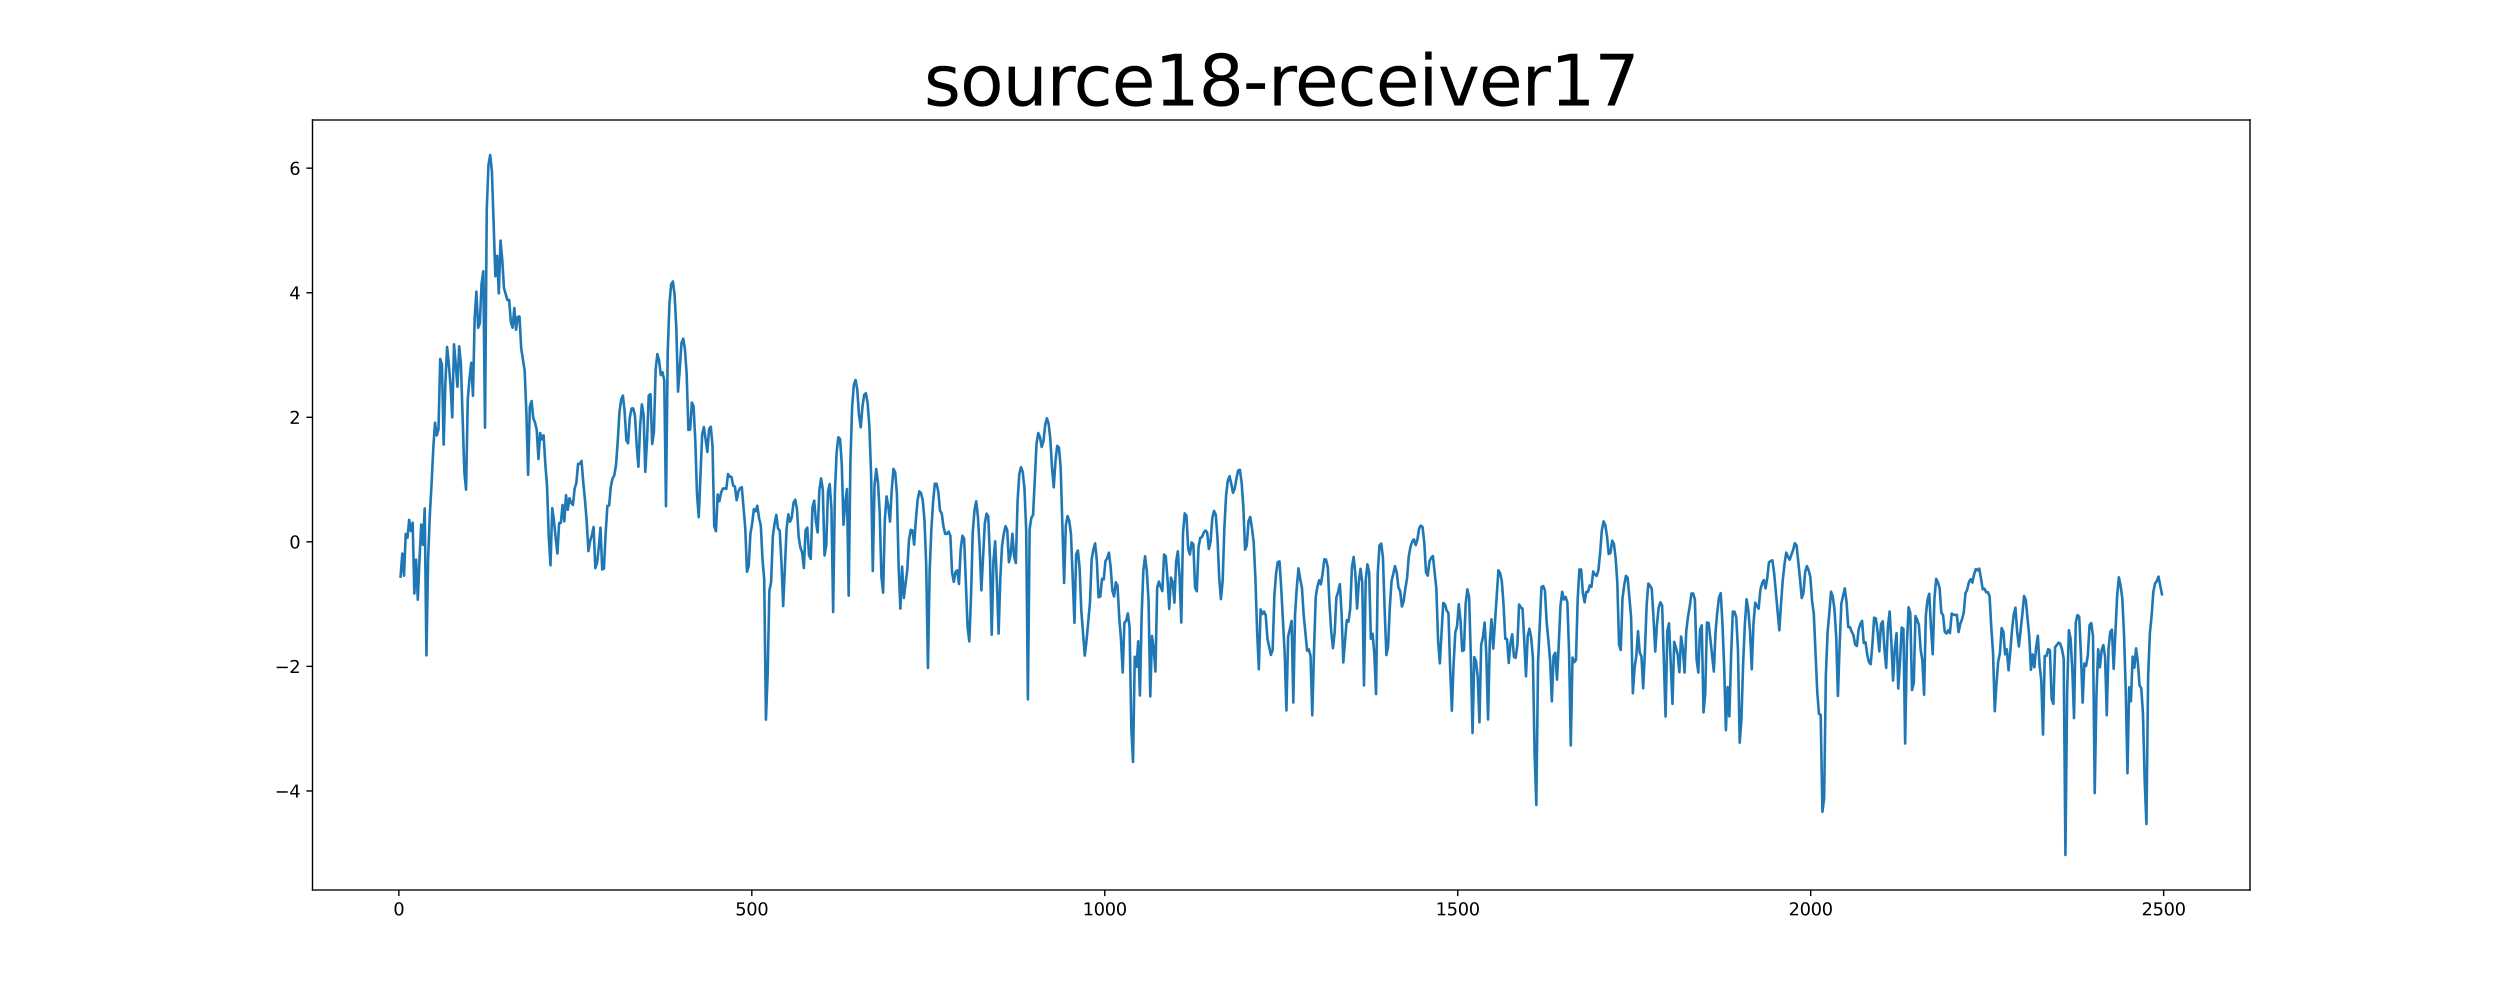 <?xml version="1.0" encoding="utf-8" standalone="no"?>
<!DOCTYPE svg PUBLIC "-//W3C//DTD SVG 1.1//EN"
  "http://www.w3.org/Graphics/SVG/1.1/DTD/svg11.dtd">
<svg xmlns:xlink="http://www.w3.org/1999/xlink" width="1440pt" height="576pt" viewBox="0 0 1440 576" xmlns="http://www.w3.org/2000/svg" version="1.1">
 <defs>
  <style type="text/css">*{stroke-linejoin: round; stroke-linecap: butt}</style>
 </defs>
 <g id="figure_1">
  <g id="patch_1">
   <path d="M 0 576 
L 1440 576 
L 1440 0 
L 0 0 
z
" style="fill: #ffffff"/>
  </g>
  <g id="axes_1">
   <g id="patch_2">
    <path d="M 180 512.64 
L 1296 512.64 
L 1296 69.12 
L 180 69.12 
z
" style="fill: #ffffff"/>
   </g>
   <g id="matplotlib.axis_1">
    <g id="xtick_1">
     <g id="line2d_1">
      <defs>
       <path id="m5304eba0a3" d="M 0 0 
L 0 3.5 
" style="stroke: #000000; stroke-width: 0.8"/>
      </defs>
      <g>
       <use xlink:href="#m5304eba0a3" x="229.735" y="512.64" style="stroke: #000000; stroke-width: 0.8"/>
      </g>
     </g>
     <g id="text_1">
      <!-- 0 -->
      <g transform="translate(226.553 527.238) scale(0.1 -0.1)">
       <defs>
        <path id="DejaVuSans-30" d="M 2034 4250 
Q 1547 4250 1301 3770 
Q 1056 3291 1056 2328 
Q 1056 1369 1301 889 
Q 1547 409 2034 409 
Q 2525 409 2770 889 
Q 3016 1369 3016 2328 
Q 3016 3291 2770 3770 
Q 2525 4250 2034 4250 
z
M 2034 4750 
Q 2819 4750 3233 4129 
Q 3647 3509 3647 2328 
Q 3647 1150 3233 529 
Q 2819 -91 2034 -91 
Q 1250 -91 836 529 
Q 422 1150 422 2328 
Q 422 3509 836 4129 
Q 1250 4750 2034 4750 
z
" transform="scale(0.016)"/>
       </defs>
       <use xlink:href="#DejaVuSans-30"/>
      </g>
     </g>
    </g>
    <g id="xtick_2">
     <g id="line2d_2">
      <g>
       <use xlink:href="#m5304eba0a3" x="433.041" y="512.64" style="stroke: #000000; stroke-width: 0.8"/>
      </g>
     </g>
     <g id="text_2">
      <!-- 500 -->
      <g transform="translate(423.497 527.238) scale(0.1 -0.1)">
       <defs>
        <path id="DejaVuSans-35" d="M 691 4666 
L 3169 4666 
L 3169 4134 
L 1269 4134 
L 1269 2991 
Q 1406 3038 1543 3061 
Q 1681 3084 1819 3084 
Q 2600 3084 3056 2656 
Q 3513 2228 3513 1497 
Q 3513 744 3044 326 
Q 2575 -91 1722 -91 
Q 1428 -91 1123 -41 
Q 819 9 494 109 
L 494 744 
Q 775 591 1075 516 
Q 1375 441 1709 441 
Q 2250 441 2565 725 
Q 2881 1009 2881 1497 
Q 2881 1984 2565 2268 
Q 2250 2553 1709 2553 
Q 1456 2553 1204 2497 
Q 953 2441 691 2322 
L 691 4666 
z
" transform="scale(0.016)"/>
       </defs>
       <use xlink:href="#DejaVuSans-35"/>
       <use xlink:href="#DejaVuSans-30" x="63.623"/>
       <use xlink:href="#DejaVuSans-30" x="127.246"/>
      </g>
     </g>
    </g>
    <g id="xtick_3">
     <g id="line2d_3">
      <g>
       <use xlink:href="#m5304eba0a3" x="636.347" y="512.64" style="stroke: #000000; stroke-width: 0.8"/>
      </g>
     </g>
     <g id="text_3">
      <!-- 1000 -->
      <g transform="translate(623.622 527.238) scale(0.1 -0.1)">
       <defs>
        <path id="DejaVuSans-31" d="M 794 531 
L 1825 531 
L 1825 4091 
L 703 3866 
L 703 4441 
L 1819 4666 
L 2450 4666 
L 2450 531 
L 3481 531 
L 3481 0 
L 794 0 
L 794 531 
z
" transform="scale(0.016)"/>
       </defs>
       <use xlink:href="#DejaVuSans-31"/>
       <use xlink:href="#DejaVuSans-30" x="63.623"/>
       <use xlink:href="#DejaVuSans-30" x="127.246"/>
       <use xlink:href="#DejaVuSans-30" x="190.869"/>
      </g>
     </g>
    </g>
    <g id="xtick_4">
     <g id="line2d_4">
      <g>
       <use xlink:href="#m5304eba0a3" x="839.653" y="512.64" style="stroke: #000000; stroke-width: 0.8"/>
      </g>
     </g>
     <g id="text_4">
      <!-- 1500 -->
      <g transform="translate(826.928 527.238) scale(0.1 -0.1)">
       <use xlink:href="#DejaVuSans-31"/>
       <use xlink:href="#DejaVuSans-35" x="63.623"/>
       <use xlink:href="#DejaVuSans-30" x="127.246"/>
       <use xlink:href="#DejaVuSans-30" x="190.869"/>
      </g>
     </g>
    </g>
    <g id="xtick_5">
     <g id="line2d_5">
      <g>
       <use xlink:href="#m5304eba0a3" x="1042.959" y="512.64" style="stroke: #000000; stroke-width: 0.8"/>
      </g>
     </g>
     <g id="text_5">
      <!-- 2000 -->
      <g transform="translate(1030.234 527.238) scale(0.1 -0.1)">
       <defs>
        <path id="DejaVuSans-32" d="M 1228 531 
L 3431 531 
L 3431 0 
L 469 0 
L 469 531 
Q 828 903 1448 1529 
Q 2069 2156 2228 2338 
Q 2531 2678 2651 2914 
Q 2772 3150 2772 3378 
Q 2772 3750 2511 3984 
Q 2250 4219 1831 4219 
Q 1534 4219 1204 4116 
Q 875 4013 500 3803 
L 500 4441 
Q 881 4594 1212 4672 
Q 1544 4750 1819 4750 
Q 2544 4750 2975 4387 
Q 3406 4025 3406 3419 
Q 3406 3131 3298 2873 
Q 3191 2616 2906 2266 
Q 2828 2175 2409 1742 
Q 1991 1309 1228 531 
z
" transform="scale(0.016)"/>
       </defs>
       <use xlink:href="#DejaVuSans-32"/>
       <use xlink:href="#DejaVuSans-30" x="63.623"/>
       <use xlink:href="#DejaVuSans-30" x="127.246"/>
       <use xlink:href="#DejaVuSans-30" x="190.869"/>
      </g>
     </g>
    </g>
    <g id="xtick_6">
     <g id="line2d_6">
      <g>
       <use xlink:href="#m5304eba0a3" x="1246.265" y="512.64" style="stroke: #000000; stroke-width: 0.8"/>
      </g>
     </g>
     <g id="text_6">
      <!-- 2500 -->
      <g transform="translate(1233.54 527.238) scale(0.1 -0.1)">
       <use xlink:href="#DejaVuSans-32"/>
       <use xlink:href="#DejaVuSans-35" x="63.623"/>
       <use xlink:href="#DejaVuSans-30" x="127.246"/>
       <use xlink:href="#DejaVuSans-30" x="190.869"/>
      </g>
     </g>
    </g>
   </g>
   <g id="matplotlib.axis_2">
    <g id="ytick_1">
     <g id="line2d_7">
      <defs>
       <path id="m38e021aad3" d="M 0 0 
L -3.5 0 
" style="stroke: #000000; stroke-width: 0.8"/>
      </defs>
      <g>
       <use xlink:href="#m38e021aad3" x="180" y="455.586" style="stroke: #000000; stroke-width: 0.8"/>
      </g>
     </g>
     <g id="text_7">
      <!-- −4 -->
      <g transform="translate(158.258 459.385) scale(0.1 -0.1)">
       <defs>
        <path id="DejaVuSans-2212" d="M 678 2272 
L 4684 2272 
L 4684 1741 
L 678 1741 
L 678 2272 
z
" transform="scale(0.016)"/>
        <path id="DejaVuSans-34" d="M 2419 4116 
L 825 1625 
L 2419 1625 
L 2419 4116 
z
M 2253 4666 
L 3047 4666 
L 3047 1625 
L 3713 1625 
L 3713 1100 
L 3047 1100 
L 3047 0 
L 2419 0 
L 2419 1100 
L 313 1100 
L 313 1709 
L 2253 4666 
z
" transform="scale(0.016)"/>
       </defs>
       <use xlink:href="#DejaVuSans-2212"/>
       <use xlink:href="#DejaVuSans-34" x="83.789"/>
      </g>
     </g>
    </g>
    <g id="ytick_2">
     <g id="line2d_8">
      <g>
       <use xlink:href="#m38e021aad3" x="180" y="383.844" style="stroke: #000000; stroke-width: 0.8"/>
      </g>
     </g>
     <g id="text_8">
      <!-- −2 -->
      <g transform="translate(158.258 387.643) scale(0.1 -0.1)">
       <use xlink:href="#DejaVuSans-2212"/>
       <use xlink:href="#DejaVuSans-32" x="83.789"/>
      </g>
     </g>
    </g>
    <g id="ytick_3">
     <g id="line2d_9">
      <g>
       <use xlink:href="#m38e021aad3" x="180" y="312.102" style="stroke: #000000; stroke-width: 0.8"/>
      </g>
     </g>
     <g id="text_9">
      <!-- 0 -->
      <g transform="translate(166.637 315.901) scale(0.1 -0.1)">
       <use xlink:href="#DejaVuSans-30"/>
      </g>
     </g>
    </g>
    <g id="ytick_4">
     <g id="line2d_10">
      <g>
       <use xlink:href="#m38e021aad3" x="180" y="240.361" style="stroke: #000000; stroke-width: 0.8"/>
      </g>
     </g>
     <g id="text_10">
      <!-- 2 -->
      <g transform="translate(166.637 244.16) scale(0.1 -0.1)">
       <use xlink:href="#DejaVuSans-32"/>
      </g>
     </g>
    </g>
    <g id="ytick_5">
     <g id="line2d_11">
      <g>
       <use xlink:href="#m38e021aad3" x="180" y="168.619" style="stroke: #000000; stroke-width: 0.8"/>
      </g>
     </g>
     <g id="text_11">
      <!-- 4 -->
      <g transform="translate(166.637 172.418) scale(0.1 -0.1)">
       <use xlink:href="#DejaVuSans-34"/>
      </g>
     </g>
    </g>
    <g id="ytick_6">
     <g id="line2d_12">
      <g>
       <use xlink:href="#m38e021aad3" x="180" y="96.877" style="stroke: #000000; stroke-width: 0.8"/>
      </g>
     </g>
     <g id="text_12">
      <!-- 6 -->
      <g transform="translate(166.637 100.677) scale(0.1 -0.1)">
       <defs>
        <path id="DejaVuSans-36" d="M 2113 2584 
Q 1688 2584 1439 2293 
Q 1191 2003 1191 1497 
Q 1191 994 1439 701 
Q 1688 409 2113 409 
Q 2538 409 2786 701 
Q 3034 994 3034 1497 
Q 3034 2003 2786 2293 
Q 2538 2584 2113 2584 
z
M 3366 4563 
L 3366 3988 
Q 3128 4100 2886 4159 
Q 2644 4219 2406 4219 
Q 1781 4219 1451 3797 
Q 1122 3375 1075 2522 
Q 1259 2794 1537 2939 
Q 1816 3084 2150 3084 
Q 2853 3084 3261 2657 
Q 3669 2231 3669 1497 
Q 3669 778 3244 343 
Q 2819 -91 2113 -91 
Q 1303 -91 875 529 
Q 447 1150 447 2328 
Q 447 3434 972 4092 
Q 1497 4750 2381 4750 
Q 2619 4750 2861 4703 
Q 3103 4656 3366 4563 
z
" transform="scale(0.016)"/>
       </defs>
       <use xlink:href="#DejaVuSans-36"/>
      </g>
     </g>
    </g>
   </g>
   <g id="line2d_13">
    <path d="M 230.727 332.141 
L 231.72 318.87 
L 232.713 331.606 
L 233.705 307.486 
L 234.698 309.744 
L 235.691 299.441 
L 236.684 305.907 
L 237.676 301.063 
L 238.669 341.87 
L 239.662 322.349 
L 240.654 345.427 
L 241.647 321.829 
L 242.64 302.149 
L 243.632 313.786 
L 244.625 292.86 
L 245.618 377.486 
L 246.611 321.298 
L 247.603 296.194 
L 248.596 278.465 
L 249.589 257.897 
L 250.581 243.483 
L 251.574 250.787 
L 252.567 247.381 
L 253.56 206.729 
L 254.552 210.016 
L 255.545 256.086 
L 256.538 220.419 
L 257.53 199.851 
L 258.523 209.701 
L 259.516 222.135 
L 260.508 240.447 
L 261.501 198.316 
L 262.494 209.665 
L 263.487 222.791 
L 264.479 199.469 
L 265.472 209.368 
L 267.457 271.845 
L 268.45 282.06 
L 269.443 229.908 
L 270.436 218.042 
L 271.428 209.005 
L 272.421 227.992 
L 273.414 182.926 
L 274.406 167.956 
L 275.399 188.796 
L 276.392 186.131 
L 277.384 163.477 
L 278.377 156.242 
L 279.37 246.357 
L 280.363 120.901 
L 281.355 95.122 
L 282.348 89.28 
L 283.341 98.677 
L 285.326 159.164 
L 286.319 147.347 
L 287.312 168.99 
L 288.304 138.585 
L 289.297 149.727 
L 290.29 165.94 
L 292.275 172.881 
L 293.268 172.741 
L 294.26 185.521 
L 295.253 188.762 
L 296.246 177.421 
L 297.239 189.966 
L 298.231 182.586 
L 299.224 182.27 
L 300.217 200.688 
L 302.202 213.535 
L 303.195 237.568 
L 304.188 273.495 
L 305.18 234.329 
L 306.173 230.991 
L 307.166 240.838 
L 308.158 243.293 
L 309.151 247.564 
L 310.144 264.413 
L 311.136 249.389 
L 312.129 253.075 
L 313.122 250.747 
L 314.115 267.486 
L 315.107 280.053 
L 316.1 309.528 
L 317.093 325.6 
L 318.085 292.683 
L 319.078 299.754 
L 320.071 310.007 
L 321.064 318.815 
L 322.056 301.262 
L 323.049 301.158 
L 324.042 290.837 
L 325.034 300.271 
L 326.027 285.228 
L 327.02 293.658 
L 328.012 286.94 
L 329.005 289.624 
L 329.998 290.857 
L 330.991 281.437 
L 331.983 278.119 
L 332.976 267.18 
L 333.969 267.186 
L 334.961 265.5 
L 335.954 277.734 
L 336.947 288.076 
L 337.94 300.362 
L 338.932 317.433 
L 339.925 311.655 
L 340.918 308.335 
L 341.91 303.514 
L 342.903 327.241 
L 343.896 324.37 
L 344.888 315.352 
L 345.881 303.947 
L 346.874 328.038 
L 347.867 327.467 
L 348.859 307.136 
L 349.852 291.454 
L 350.845 291.127 
L 351.837 280.218 
L 352.83 275.58 
L 353.823 273.876 
L 354.816 267.878 
L 355.808 254.221 
L 356.801 237.424 
L 357.794 230.191 
L 358.786 227.887 
L 359.779 236.918 
L 360.772 253.49 
L 361.764 255.336 
L 362.757 240.543 
L 363.75 235.36 
L 364.743 235.208 
L 365.735 239.37 
L 366.728 256.594 
L 367.721 268.853 
L 368.713 245.436 
L 369.706 232.923 
L 370.699 238.756 
L 371.692 271.789 
L 372.684 253.885 
L 373.677 227.885 
L 374.67 226.992 
L 375.662 255.749 
L 376.655 248.791 
L 377.648 212.883 
L 378.64 203.945 
L 379.633 207.679 
L 380.626 216.076 
L 381.619 214.427 
L 382.611 219.123 
L 383.604 291.567 
L 384.597 203.016 
L 385.589 175.186 
L 386.582 163.813 
L 387.575 162.155 
L 388.568 169.878 
L 389.56 189.056 
L 390.553 225.563 
L 391.546 212.394 
L 392.538 197.516 
L 393.531 195.056 
L 394.524 201.096 
L 395.516 215.481 
L 396.509 247.659 
L 397.502 247.467 
L 398.495 231.862 
L 399.487 234.066 
L 400.48 253.481 
L 401.473 284.642 
L 402.465 297.893 
L 404.451 250.285 
L 405.444 245.962 
L 407.429 260.32 
L 408.422 247.097 
L 409.414 245.797 
L 410.407 256.759 
L 411.4 303.083 
L 412.392 305.994 
L 413.385 284.787 
L 414.378 288.684 
L 415.371 283.684 
L 416.363 281.414 
L 417.356 281.323 
L 418.349 281.604 
L 419.341 273.071 
L 420.334 274.551 
L 421.327 274.704 
L 422.32 279.777 
L 423.312 280.253 
L 424.305 288.132 
L 425.298 283.142 
L 426.29 281.161 
L 427.283 280.628 
L 429.268 304.178 
L 430.261 329.324 
L 431.254 326.108 
L 432.247 307.328 
L 433.239 301.567 
L 434.232 293.287 
L 435.225 294.542 
L 436.217 291.291 
L 437.21 298.35 
L 438.203 302.515 
L 439.196 322.117 
L 440.188 333.753 
L 441.181 414.504 
L 442.174 387.88 
L 443.166 340.177 
L 444.159 335.306 
L 445.152 308.924 
L 446.144 301.672 
L 447.137 296.555 
L 448.13 304.382 
L 449.123 305.697 
L 450.115 324.004 
L 451.108 349.087 
L 453.093 304.282 
L 454.086 296.219 
L 455.079 300.509 
L 456.072 298.03 
L 457.064 289.556 
L 458.057 287.816 
L 459.05 293.275 
L 460.042 309.241 
L 461.035 315.492 
L 462.028 318.134 
L 463.02 327.162 
L 464.013 305.326 
L 465.006 303.922 
L 465.999 319.832 
L 466.991 321.963 
L 467.984 292.204 
L 468.977 288.363 
L 469.969 300.296 
L 470.962 306.689 
L 471.955 282.365 
L 472.948 275.577 
L 473.94 281.931 
L 474.933 319.979 
L 475.926 314.063 
L 476.918 283.327 
L 477.911 278.832 
L 478.904 292.878 
L 479.896 352.517 
L 480.889 283.962 
L 481.882 260.772 
L 482.875 251.877 
L 483.867 252.872 
L 484.86 267.323 
L 485.853 302.268 
L 486.845 289.496 
L 487.838 281.686 
L 488.831 343.12 
L 489.824 266.381 
L 490.816 234.559 
L 491.809 221.737 
L 492.802 218.881 
L 493.794 224.486 
L 494.787 239.094 
L 495.78 246.134 
L 496.772 234.377 
L 497.765 227.47 
L 498.758 226.492 
L 499.751 232.271 
L 500.743 245.27 
L 501.736 272.674 
L 502.729 328.893 
L 503.721 279.468 
L 504.714 270.159 
L 505.707 277.743 
L 506.7 295.25 
L 507.692 331.9 
L 508.685 341.374 
L 509.678 299.008 
L 510.67 285.935 
L 511.663 291.828 
L 512.656 300.467 
L 513.648 282.042 
L 514.641 270.089 
L 515.634 272.073 
L 516.627 284.456 
L 517.619 326.809 
L 518.612 350.557 
L 519.605 326.384 
L 520.597 344.469 
L 522.583 328.437 
L 523.576 311.067 
L 524.568 305.194 
L 525.561 305.487 
L 526.554 313.709 
L 527.546 299.23 
L 528.539 288.119 
L 529.532 282.983 
L 530.524 284.133 
L 531.517 288.259 
L 532.51 299.841 
L 533.503 325.748 
L 534.495 384.749 
L 535.488 328.368 
L 536.481 304.684 
L 537.473 288.985 
L 538.466 278.626 
L 539.459 278.634 
L 540.452 283.202 
L 541.444 294.064 
L 542.437 295.801 
L 543.43 303.198 
L 544.422 307.56 
L 545.415 307.494 
L 546.408 306.188 
L 547.4 308.609 
L 548.393 329.764 
L 549.386 335.137 
L 550.379 329.41 
L 551.371 328.516 
L 552.364 336.382 
L 553.357 316.426 
L 554.349 308.58 
L 555.342 310.203 
L 557.328 361.245 
L 558.32 369.438 
L 559.313 343.207 
L 560.306 306.462 
L 561.298 294.057 
L 562.291 288.776 
L 563.284 297.759 
L 564.276 315.269 
L 565.269 340.05 
L 567.255 301.46 
L 568.247 295.851 
L 569.24 297.439 
L 570.233 321.635 
L 571.225 365.598 
L 572.218 323.025 
L 573.211 311.81 
L 574.204 335.425 
L 575.196 364.929 
L 576.189 332.741 
L 577.182 314.346 
L 578.174 307.51 
L 579.167 303.042 
L 580.16 305.235 
L 581.152 323.845 
L 582.145 319.071 
L 583.138 307.447 
L 584.131 320.48 
L 585.123 324.291 
L 586.116 288.839 
L 587.109 273.051 
L 588.101 269.097 
L 589.094 271.921 
L 590.087 281.337 
L 591.08 305.269 
L 592.072 402.831 
L 593.065 304.836 
L 594.058 298.226 
L 595.05 296.707 
L 597.036 255.595 
L 598.028 249.42 
L 599.021 251.732 
L 600.014 257.463 
L 601.007 254.372 
L 601.999 245.012 
L 602.992 240.908 
L 603.985 243.99 
L 604.977 252.727 
L 605.97 269.843 
L 606.963 280.686 
L 607.956 265.421 
L 608.948 256.807 
L 609.941 257.748 
L 610.934 269.178 
L 612.919 335.786 
L 613.912 302.509 
L 614.904 297.271 
L 615.897 300.041 
L 616.89 307.859 
L 618.875 358.758 
L 619.868 319.344 
L 620.861 317.078 
L 621.853 327.129 
L 622.846 351.884 
L 624.832 377.617 
L 625.824 369.219 
L 627.81 347.3 
L 628.802 322.124 
L 629.795 316.455 
L 630.788 312.967 
L 631.78 322.958 
L 632.773 344.064 
L 633.766 343.571 
L 634.759 333.414 
L 635.751 333.787 
L 636.744 323.107 
L 637.737 321.594 
L 638.729 318.343 
L 639.722 326.468 
L 640.715 340.185 
L 641.708 343.55 
L 642.7 335.394 
L 643.693 337.385 
L 644.686 355.937 
L 645.678 368.06 
L 646.671 387.351 
L 647.664 358.606 
L 648.656 357.597 
L 649.649 353.316 
L 650.642 361.318 
L 651.635 419.364 
L 652.627 438.859 
L 653.62 378.295 
L 654.613 384.118 
L 655.605 369.394 
L 656.598 400.585 
L 657.591 354.083 
L 658.584 328.437 
L 659.576 320.395 
L 660.569 329.082 
L 661.562 345.949 
L 662.554 401.112 
L 663.547 366.279 
L 664.54 373.66 
L 665.532 386.803 
L 666.525 338.722 
L 667.518 334.983 
L 668.511 337.988 
L 669.503 340.485 
L 670.496 319.361 
L 671.489 320.466 
L 672.481 333.58 
L 673.474 350.732 
L 674.467 332.674 
L 675.46 335.247 
L 676.452 347.117 
L 677.445 323.626 
L 678.438 317.558 
L 679.43 332.058 
L 680.423 358.557 
L 681.416 306.717 
L 682.408 295.706 
L 683.401 297.116 
L 684.394 316.079 
L 685.387 319.393 
L 686.379 312.412 
L 687.372 313.606 
L 688.365 338.508 
L 689.357 340.57 
L 690.35 315.225 
L 691.343 309.777 
L 692.336 309.338 
L 693.328 306.818 
L 694.321 305.576 
L 695.314 306.577 
L 696.306 316.196 
L 697.299 311.796 
L 698.292 298.403 
L 699.284 294.293 
L 700.277 296.424 
L 701.27 309.687 
L 702.263 332.755 
L 703.255 345.084 
L 704.248 334.71 
L 705.241 303.96 
L 706.233 285.2 
L 707.226 276.908 
L 708.219 274.269 
L 709.212 278.703 
L 710.204 283.894 
L 711.197 281.38 
L 712.19 275.654 
L 713.182 270.96 
L 714.175 270.644 
L 715.168 277.867 
L 716.16 292.034 
L 717.153 316.612 
L 718.146 314.138 
L 719.139 300.139 
L 720.131 297.755 
L 721.124 304.208 
L 722.117 312.347 
L 723.109 333.017 
L 724.102 363.853 
L 725.095 385.492 
L 726.088 351.039 
L 727.08 353.73 
L 728.073 352.237 
L 729.066 354.482 
L 730.058 367.952 
L 732.044 377.253 
L 733.036 374.483 
L 734.029 343.286 
L 735.022 330.282 
L 736.015 323.735 
L 737.007 323.377 
L 738 339.045 
L 739.985 376.565 
L 740.978 409.225 
L 741.971 366.548 
L 742.964 362.347 
L 743.956 357.644 
L 744.949 404.657 
L 745.942 354.039 
L 746.934 338.561 
L 747.927 327.369 
L 748.92 333.565 
L 749.912 338.584 
L 750.905 354.044 
L 752.891 374.773 
L 753.883 374.011 
L 754.876 377.756 
L 755.869 412.041 
L 756.861 375.194 
L 757.854 343.832 
L 758.847 337.868 
L 759.84 334.229 
L 760.832 336.581 
L 761.825 330.422 
L 762.818 322.144 
L 763.81 322.337 
L 764.803 326.788 
L 765.796 348.059 
L 766.788 363.838 
L 767.781 373.33 
L 768.774 364.189 
L 769.767 344.035 
L 770.759 340.96 
L 771.752 336.44 
L 772.745 353.011 
L 773.737 381.551 
L 775.723 357.254 
L 776.716 358.072 
L 777.708 350.764 
L 778.701 326.801 
L 779.694 320.805 
L 780.686 330.606 
L 781.679 350.498 
L 782.672 335.4 
L 783.664 327.654 
L 784.657 335.388 
L 785.65 394.796 
L 786.643 334.203 
L 787.635 325.029 
L 788.628 329.506 
L 789.621 367.97 
L 790.613 365.034 
L 791.606 376.64 
L 792.599 399.829 
L 793.592 330.17 
L 794.584 314.259 
L 795.577 313.046 
L 796.57 321.092 
L 797.562 351.328 
L 798.555 377.318 
L 799.548 372.322 
L 800.54 349.61 
L 801.533 334.823 
L 803.519 326.08 
L 804.511 329.69 
L 805.504 338.383 
L 806.497 340.474 
L 807.489 349.355 
L 808.482 346.435 
L 809.475 338.959 
L 810.468 333.004 
L 811.46 320.36 
L 812.453 314.908 
L 813.446 311.907 
L 814.438 310.671 
L 815.431 314.036 
L 816.424 310.795 
L 817.416 304.401 
L 818.409 302.727 
L 819.402 303.581 
L 820.395 312.818 
L 821.387 329.67 
L 822.38 331.595 
L 823.373 323.363 
L 824.365 321.309 
L 825.358 320.243 
L 827.344 339.11 
L 828.336 369.033 
L 829.329 382.099 
L 831.314 347.262 
L 832.307 348.154 
L 833.3 351.728 
L 834.292 353.068 
L 835.285 385.127 
L 836.278 409.378 
L 837.271 382.576 
L 838.263 364.198 
L 839.256 360.73 
L 840.249 347.993 
L 841.241 357.1 
L 842.234 374.994 
L 843.227 374.429 
L 844.22 347.663 
L 845.212 339.434 
L 846.205 343.964 
L 847.198 377.979 
L 848.19 422.219 
L 849.183 378.506 
L 850.176 380.795 
L 851.168 390.139 
L 852.161 416.049 
L 853.154 371.423 
L 854.147 367.163 
L 855.139 358.598 
L 856.132 377.132 
L 857.125 414.423 
L 858.117 369.96 
L 859.11 356.697 
L 860.103 373.602 
L 863.081 328.481 
L 864.074 330.181 
L 865.066 334.977 
L 866.059 348.487 
L 867.052 368.013 
L 868.044 368.141 
L 869.037 381.877 
L 870.03 370.388 
L 871.023 365.35 
L 872.015 378.282 
L 873.008 378.956 
L 874.001 371.557 
L 874.993 348.2 
L 875.986 349.859 
L 876.979 350.555 
L 877.972 369.009 
L 878.964 389.564 
L 879.957 366.302 
L 880.95 362.113 
L 881.942 367.077 
L 882.935 378.699 
L 883.928 433.995 
L 884.92 463.663 
L 885.913 381.873 
L 887.899 338.1 
L 888.891 337.55 
L 889.884 340.119 
L 890.877 358.369 
L 891.869 368.772 
L 892.862 380.427 
L 893.855 403.993 
L 894.848 377.857 
L 895.84 376.005 
L 896.833 391.472 
L 897.826 371.617 
L 898.818 349.104 
L 899.811 340.867 
L 900.804 345.348 
L 901.796 343.807 
L 902.789 346.866 
L 903.782 375.609 
L 904.775 429.392 
L 905.767 378.761 
L 906.76 381.415 
L 907.753 380.081 
L 908.745 344.946 
L 909.738 328.017 
L 910.731 328.037 
L 911.724 341.502 
L 912.716 346.954 
L 913.709 340.945 
L 914.702 340.886 
L 915.694 337.252 
L 916.687 338.024 
L 917.68 329.166 
L 918.672 330.938 
L 919.665 331.72 
L 920.658 328.605 
L 921.651 318.634 
L 922.643 305.591 
L 923.636 300.323 
L 924.629 302.408 
L 925.621 308.728 
L 926.614 319.106 
L 927.607 318.527 
L 928.6 311.402 
L 929.592 313.137 
L 930.585 321.191 
L 931.578 335.717 
L 932.57 371.329 
L 933.563 374.377 
L 934.556 344.716 
L 935.548 337.06 
L 936.541 331.675 
L 937.534 332.846 
L 939.519 355.577 
L 940.512 399.292 
L 941.505 384.598 
L 942.497 377.923 
L 943.49 363.573 
L 944.483 375.824 
L 945.476 378.105 
L 946.468 396.446 
L 947.461 375.399 
L 948.454 348.735 
L 949.446 336.16 
L 950.439 337.35 
L 951.432 339.165 
L 952.424 355.983 
L 953.417 375.298 
L 954.41 359.884 
L 955.403 349.938 
L 956.395 346.908 
L 957.388 348.836 
L 959.373 412.72 
L 960.366 363.46 
L 961.359 359.024 
L 963.344 405.418 
L 964.337 369.715 
L 965.33 372.993 
L 966.322 377.024 
L 967.315 387.171 
L 968.308 366.63 
L 969.3 373.568 
L 970.293 387.368 
L 971.286 363.518 
L 972.279 355.336 
L 973.271 349.418 
L 974.264 341.868 
L 975.257 341.855 
L 976.249 345.214 
L 977.242 379.81 
L 978.235 387.38 
L 979.228 362.522 
L 980.22 360.213 
L 981.213 410.351 
L 982.206 399.652 
L 983.198 358.582 
L 984.191 358.878 
L 987.169 386.822 
L 988.162 363.888 
L 989.155 352.474 
L 990.147 344.184 
L 991.14 341.671 
L 992.133 359.329 
L 993.125 384.311 
L 994.118 420.566 
L 995.111 395.771 
L 996.104 412.629 
L 997.096 378.383 
L 998.089 352.333 
L 999.082 352.354 
L 1000.074 355.636 
L 1001.067 374.4 
L 1002.06 427.77 
L 1003.052 414.451 
L 1004.045 382.212 
L 1005.038 359.571 
L 1006.031 345.183 
L 1007.023 351.227 
L 1008.016 363.829 
L 1009.009 385.493 
L 1010.001 359.425 
L 1010.994 347.114 
L 1011.987 349.089 
L 1012.98 350.599 
L 1013.972 339.799 
L 1014.965 336.005 
L 1015.958 334.074 
L 1016.95 338.926 
L 1017.943 332.873 
L 1018.936 323.823 
L 1019.928 323.178 
L 1020.921 322.715 
L 1021.914 330.328 
L 1024.892 363.071 
L 1025.885 347.472 
L 1026.877 334.183 
L 1027.87 324.991 
L 1028.863 318.322 
L 1029.856 320.702 
L 1030.848 322.405 
L 1032.834 316.731 
L 1033.826 312.888 
L 1034.819 314.123 
L 1036.804 333.319 
L 1037.797 344.448 
L 1038.79 341.595 
L 1039.783 329.326 
L 1040.775 326.084 
L 1041.768 328.463 
L 1042.761 332.328 
L 1043.753 346.093 
L 1044.746 353.475 
L 1046.732 398.452 
L 1047.724 411.148 
L 1048.717 411.792 
L 1049.71 467.583 
L 1050.702 459.786 
L 1051.695 388.801 
L 1052.688 364.254 
L 1053.68 353.237 
L 1054.673 340.826 
L 1055.666 343.578 
L 1056.659 351.012 
L 1057.651 366.916 
L 1058.644 400.846 
L 1059.637 371.268 
L 1060.629 347.554 
L 1062.615 338.922 
L 1063.608 346.887 
L 1064.6 361.186 
L 1065.593 361.289 
L 1066.586 363.804 
L 1067.578 365.881 
L 1068.571 371.275 
L 1069.564 372.079 
L 1070.556 362.606 
L 1071.549 359.481 
L 1072.542 357.609 
L 1073.535 370.403 
L 1074.527 369.952 
L 1075.52 377.035 
L 1076.513 381.319 
L 1077.505 382.603 
L 1078.498 371.247 
L 1079.491 355.769 
L 1080.484 356.264 
L 1081.476 363.724 
L 1082.469 375.189 
L 1083.462 359.488 
L 1084.454 357.894 
L 1085.447 374.03 
L 1086.44 384.713 
L 1087.432 361.265 
L 1088.425 352.237 
L 1089.418 369.698 
L 1090.411 391.984 
L 1091.403 373.619 
L 1092.396 364.741 
L 1093.389 396.58 
L 1094.381 381.104 
L 1095.374 361.489 
L 1096.367 362.19 
L 1097.36 428.278 
L 1098.352 371.232 
L 1099.345 349.799 
L 1100.338 353.098 
L 1101.33 397.475 
L 1102.323 393.425 
L 1103.316 354.831 
L 1104.308 357.013 
L 1105.301 360.003 
L 1106.294 374.219 
L 1107.287 380.597 
L 1108.279 400.168 
L 1109.272 354.681 
L 1110.265 345.375 
L 1111.257 341.982 
L 1112.25 361.595 
L 1113.243 376.826 
L 1114.236 344.783 
L 1115.228 333.438 
L 1116.221 335.399 
L 1117.214 338.755 
L 1118.206 352.924 
L 1119.199 354.247 
L 1120.192 363.964 
L 1121.184 364.915 
L 1122.177 362.978 
L 1123.17 364.682 
L 1124.163 353.405 
L 1125.155 354.024 
L 1126.148 354.301 
L 1127.141 354.097 
L 1128.133 364.084 
L 1129.126 359.237 
L 1130.119 356.746 
L 1131.112 352.89 
L 1132.104 341.614 
L 1133.097 339.755 
L 1134.09 335.333 
L 1135.082 333.639 
L 1136.075 335.589 
L 1137.068 330.852 
L 1138.06 327.78 
L 1139.053 328.559 
L 1140.046 327.5 
L 1141.039 333.145 
L 1142.031 339.434 
L 1143.024 339.101 
L 1144.017 341.144 
L 1145.009 341.102 
L 1146.002 343.314 
L 1146.995 361.479 
L 1147.988 376.039 
L 1148.98 409.664 
L 1149.973 393.657 
L 1150.966 381.019 
L 1151.958 376.192 
L 1152.951 361.744 
L 1153.944 363.871 
L 1154.936 376.887 
L 1155.929 373.977 
L 1156.922 386.107 
L 1157.915 375.519 
L 1158.907 363.019 
L 1159.9 354.029 
L 1160.893 350.03 
L 1161.885 363.961 
L 1162.878 372.352 
L 1164.864 353.816 
L 1165.856 343.272 
L 1166.849 345.63 
L 1168.834 366.268 
L 1169.827 385.819 
L 1170.82 376.946 
L 1171.812 384.353 
L 1172.805 372.857 
L 1173.798 366.213 
L 1174.791 383.043 
L 1175.783 392.034 
L 1176.776 423.086 
L 1177.769 377.872 
L 1178.761 377.846 
L 1179.754 373.934 
L 1180.747 374.543 
L 1181.74 402.567 
L 1182.732 405.442 
L 1183.725 372.791 
L 1184.718 371.585 
L 1185.71 370.159 
L 1186.703 370.778 
L 1187.696 373.989 
L 1188.688 379.414 
L 1189.681 492.48 
L 1190.674 398.373 
L 1191.667 363.004 
L 1192.659 367.872 
L 1193.652 385.715 
L 1194.645 413.583 
L 1195.637 358.528 
L 1196.63 354.262 
L 1197.623 355.191 
L 1198.616 377.061 
L 1199.608 404.718 
L 1200.601 382.193 
L 1201.594 383.544 
L 1202.586 377.492 
L 1203.579 360.059 
L 1204.572 358.863 
L 1205.564 366.449 
L 1206.557 456.807 
L 1207.55 400.116 
L 1208.543 373.997 
L 1209.535 384.345 
L 1210.528 374.542 
L 1211.521 371.589 
L 1212.513 378.282 
L 1213.506 411.975 
L 1214.499 374.073 
L 1215.492 364.024 
L 1216.484 362.642 
L 1217.477 385.253 
L 1219.462 343.268 
L 1220.455 332.539 
L 1221.448 337.351 
L 1222.44 344.71 
L 1223.433 365.303 
L 1224.426 397.578 
L 1225.419 445.396 
L 1226.411 395.886 
L 1227.404 403.966 
L 1228.397 378.266 
L 1229.389 384.62 
L 1230.382 373.469 
L 1231.375 381.24 
L 1232.368 394.77 
L 1233.36 396.401 
L 1234.353 411.086 
L 1235.346 449.882 
L 1236.338 474.643 
L 1237.331 389.376 
L 1238.324 364.808 
L 1239.316 354.838 
L 1240.309 341.01 
L 1241.302 336.054 
L 1242.295 334.709 
L 1243.287 332.121 
L 1245.273 342.277 
L 1245.273 342.277 
" clip-path="url(#p15a8078b6a)" style="fill: none; stroke: #1f77b4; stroke-width: 1.5; stroke-linecap: square"/>
   </g>
   <g id="patch_3">
    <path d="M 180 512.64 
L 180 69.12 
" style="fill: none; stroke: #000000; stroke-width: 0.8; stroke-linejoin: miter; stroke-linecap: square"/>
   </g>
   <g id="patch_4">
    <path d="M 1296 512.64 
L 1296 69.12 
" style="fill: none; stroke: #000000; stroke-width: 0.8; stroke-linejoin: miter; stroke-linecap: square"/>
   </g>
   <g id="patch_5">
    <path d="M 180 512.64 
L 1296 512.64 
" style="fill: none; stroke: #000000; stroke-width: 0.8; stroke-linejoin: miter; stroke-linecap: square"/>
   </g>
   <g id="patch_6">
    <path d="M 180 69.12 
L 1296 69.12 
" style="fill: none; stroke: #000000; stroke-width: 0.8; stroke-linejoin: miter; stroke-linecap: square"/>
   </g>
   <g id="text_13">
    <!-- source18-receiver17 -->
    <g transform="translate(532.175 60.801) scale(0.4 -0.4)">
     <defs>
      <path id="DejaVuSans-73" d="M 2834 3397 
L 2834 2853 
Q 2591 2978 2328 3040 
Q 2066 3103 1784 3103 
Q 1356 3103 1142 2972 
Q 928 2841 928 2578 
Q 928 2378 1081 2264 
Q 1234 2150 1697 2047 
L 1894 2003 
Q 2506 1872 2764 1633 
Q 3022 1394 3022 966 
Q 3022 478 2636 193 
Q 2250 -91 1575 -91 
Q 1294 -91 989 -36 
Q 684 19 347 128 
L 347 722 
Q 666 556 975 473 
Q 1284 391 1588 391 
Q 1994 391 2212 530 
Q 2431 669 2431 922 
Q 2431 1156 2273 1281 
Q 2116 1406 1581 1522 
L 1381 1569 
Q 847 1681 609 1914 
Q 372 2147 372 2553 
Q 372 3047 722 3315 
Q 1072 3584 1716 3584 
Q 2034 3584 2315 3537 
Q 2597 3491 2834 3397 
z
" transform="scale(0.016)"/>
      <path id="DejaVuSans-6f" d="M 1959 3097 
Q 1497 3097 1228 2736 
Q 959 2375 959 1747 
Q 959 1119 1226 758 
Q 1494 397 1959 397 
Q 2419 397 2687 759 
Q 2956 1122 2956 1747 
Q 2956 2369 2687 2733 
Q 2419 3097 1959 3097 
z
M 1959 3584 
Q 2709 3584 3137 3096 
Q 3566 2609 3566 1747 
Q 3566 888 3137 398 
Q 2709 -91 1959 -91 
Q 1206 -91 779 398 
Q 353 888 353 1747 
Q 353 2609 779 3096 
Q 1206 3584 1959 3584 
z
" transform="scale(0.016)"/>
      <path id="DejaVuSans-75" d="M 544 1381 
L 544 3500 
L 1119 3500 
L 1119 1403 
Q 1119 906 1312 657 
Q 1506 409 1894 409 
Q 2359 409 2629 706 
Q 2900 1003 2900 1516 
L 2900 3500 
L 3475 3500 
L 3475 0 
L 2900 0 
L 2900 538 
Q 2691 219 2414 64 
Q 2138 -91 1772 -91 
Q 1169 -91 856 284 
Q 544 659 544 1381 
z
M 1991 3584 
L 1991 3584 
z
" transform="scale(0.016)"/>
      <path id="DejaVuSans-72" d="M 2631 2963 
Q 2534 3019 2420 3045 
Q 2306 3072 2169 3072 
Q 1681 3072 1420 2755 
Q 1159 2438 1159 1844 
L 1159 0 
L 581 0 
L 581 3500 
L 1159 3500 
L 1159 2956 
Q 1341 3275 1631 3429 
Q 1922 3584 2338 3584 
Q 2397 3584 2469 3576 
Q 2541 3569 2628 3553 
L 2631 2963 
z
" transform="scale(0.016)"/>
      <path id="DejaVuSans-63" d="M 3122 3366 
L 3122 2828 
Q 2878 2963 2633 3030 
Q 2388 3097 2138 3097 
Q 1578 3097 1268 2742 
Q 959 2388 959 1747 
Q 959 1106 1268 751 
Q 1578 397 2138 397 
Q 2388 397 2633 464 
Q 2878 531 3122 666 
L 3122 134 
Q 2881 22 2623 -34 
Q 2366 -91 2075 -91 
Q 1284 -91 818 406 
Q 353 903 353 1747 
Q 353 2603 823 3093 
Q 1294 3584 2113 3584 
Q 2378 3584 2631 3529 
Q 2884 3475 3122 3366 
z
" transform="scale(0.016)"/>
      <path id="DejaVuSans-65" d="M 3597 1894 
L 3597 1613 
L 953 1613 
Q 991 1019 1311 708 
Q 1631 397 2203 397 
Q 2534 397 2845 478 
Q 3156 559 3463 722 
L 3463 178 
Q 3153 47 2828 -22 
Q 2503 -91 2169 -91 
Q 1331 -91 842 396 
Q 353 884 353 1716 
Q 353 2575 817 3079 
Q 1281 3584 2069 3584 
Q 2775 3584 3186 3129 
Q 3597 2675 3597 1894 
z
M 3022 2063 
Q 3016 2534 2758 2815 
Q 2500 3097 2075 3097 
Q 1594 3097 1305 2825 
Q 1016 2553 972 2059 
L 3022 2063 
z
" transform="scale(0.016)"/>
      <path id="DejaVuSans-38" d="M 2034 2216 
Q 1584 2216 1326 1975 
Q 1069 1734 1069 1313 
Q 1069 891 1326 650 
Q 1584 409 2034 409 
Q 2484 409 2743 651 
Q 3003 894 3003 1313 
Q 3003 1734 2745 1975 
Q 2488 2216 2034 2216 
z
M 1403 2484 
Q 997 2584 770 2862 
Q 544 3141 544 3541 
Q 544 4100 942 4425 
Q 1341 4750 2034 4750 
Q 2731 4750 3128 4425 
Q 3525 4100 3525 3541 
Q 3525 3141 3298 2862 
Q 3072 2584 2669 2484 
Q 3125 2378 3379 2068 
Q 3634 1759 3634 1313 
Q 3634 634 3220 271 
Q 2806 -91 2034 -91 
Q 1263 -91 848 271 
Q 434 634 434 1313 
Q 434 1759 690 2068 
Q 947 2378 1403 2484 
z
M 1172 3481 
Q 1172 3119 1398 2916 
Q 1625 2713 2034 2713 
Q 2441 2713 2670 2916 
Q 2900 3119 2900 3481 
Q 2900 3844 2670 4047 
Q 2441 4250 2034 4250 
Q 1625 4250 1398 4047 
Q 1172 3844 1172 3481 
z
" transform="scale(0.016)"/>
      <path id="DejaVuSans-2d" d="M 313 2009 
L 1997 2009 
L 1997 1497 
L 313 1497 
L 313 2009 
z
" transform="scale(0.016)"/>
      <path id="DejaVuSans-69" d="M 603 3500 
L 1178 3500 
L 1178 0 
L 603 0 
L 603 3500 
z
M 603 4863 
L 1178 4863 
L 1178 4134 
L 603 4134 
L 603 4863 
z
" transform="scale(0.016)"/>
      <path id="DejaVuSans-76" d="M 191 3500 
L 800 3500 
L 1894 563 
L 2988 3500 
L 3597 3500 
L 2284 0 
L 1503 0 
L 191 3500 
z
" transform="scale(0.016)"/>
      <path id="DejaVuSans-37" d="M 525 4666 
L 3525 4666 
L 3525 4397 
L 1831 0 
L 1172 0 
L 2766 4134 
L 525 4134 
L 525 4666 
z
" transform="scale(0.016)"/>
     </defs>
     <use xlink:href="#DejaVuSans-73"/>
     <use xlink:href="#DejaVuSans-6f" x="52.1"/>
     <use xlink:href="#DejaVuSans-75" x="113.281"/>
     <use xlink:href="#DejaVuSans-72" x="176.66"/>
     <use xlink:href="#DejaVuSans-63" x="215.523"/>
     <use xlink:href="#DejaVuSans-65" x="270.504"/>
     <use xlink:href="#DejaVuSans-31" x="332.027"/>
     <use xlink:href="#DejaVuSans-38" x="395.65"/>
     <use xlink:href="#DejaVuSans-2d" x="459.273"/>
     <use xlink:href="#DejaVuSans-72" x="495.357"/>
     <use xlink:href="#DejaVuSans-65" x="534.221"/>
     <use xlink:href="#DejaVuSans-63" x="595.744"/>
     <use xlink:href="#DejaVuSans-65" x="650.725"/>
     <use xlink:href="#DejaVuSans-69" x="712.248"/>
     <use xlink:href="#DejaVuSans-76" x="740.031"/>
     <use xlink:href="#DejaVuSans-65" x="799.211"/>
     <use xlink:href="#DejaVuSans-72" x="860.734"/>
     <use xlink:href="#DejaVuSans-31" x="901.848"/>
     <use xlink:href="#DejaVuSans-37" x="965.471"/>
    </g>
   </g>
  </g>
 </g>
 <defs>
  <clipPath id="p15a8078b6a">
   <rect x="180" y="69.12" width="1116" height="443.52"/>
  </clipPath>
 </defs>
</svg>
